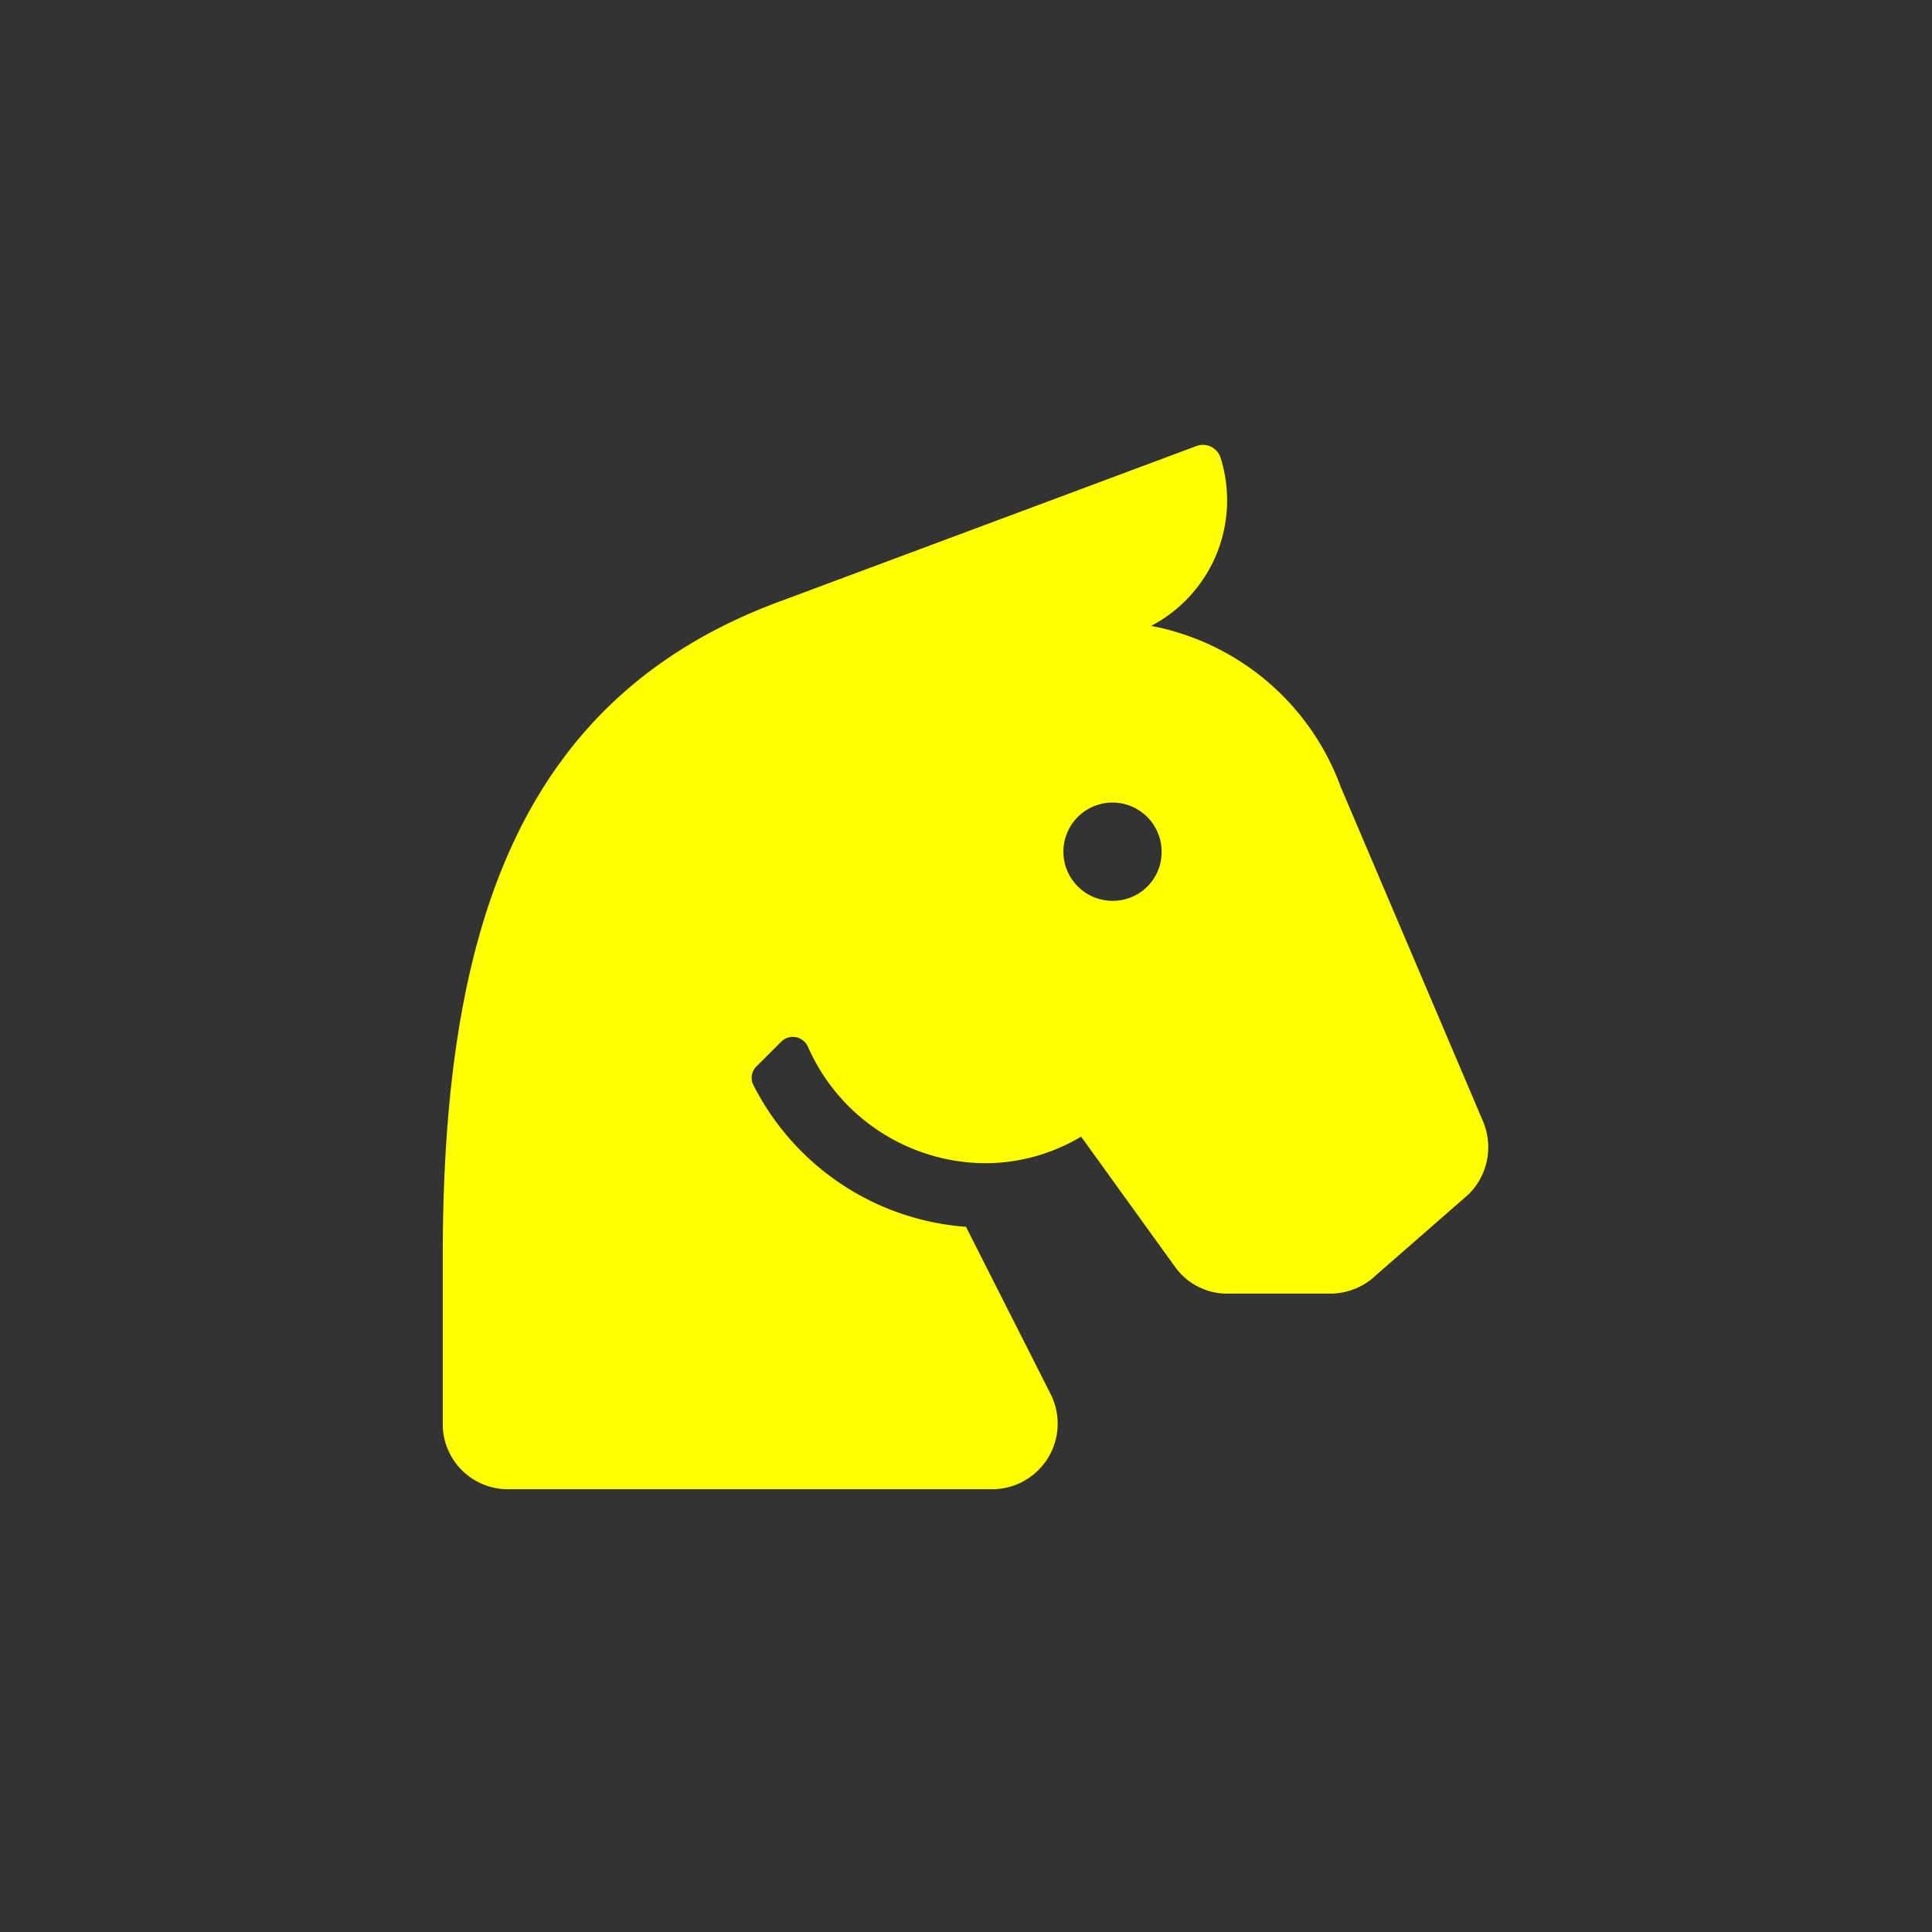 <?xml version="1.0" encoding="UTF-8" standalone="no"?> <svg id="Layer_1" data-name="Layer 1" xmlns="http://www.w3.org/2000/svg" width="48" height="48" viewBox="0 0 48 48"><rect x="0" y="0" width="48" height="48" fill="#333333" stroke="none"/><title>Chess_2</title><path fill="yellow" d="M36.85,27.87l-3.54-8.32a6.26,6.26,0,0,0-4.71-4,3.52,3.52,0,0,0,1.73-4.16.46.46,0,0,0-.6-.31L19.49,14.9C12.86,17.29,11,23.13,11,31.23v4.11A1.62,1.62,0,0,0,12.66,37h12a1.63,1.63,0,0,0,1.45-2.35L24,30.48v0a6.45,6.45,0,0,1-5.28-3.52.39.39,0,0,1,.08-.47l.61-.61a.41.41,0,0,1,.66.12,4.84,4.84,0,0,0,4.42,2.9,4.66,4.66,0,0,0,2.37-.66l2.33,3.23a1.59,1.59,0,0,0,1.32.67h2.54a1.65,1.65,0,0,0,1.15-.47l2.29-2A1.65,1.65,0,0,0,36.85,27.87Zm-9.2-5.49a1.22,1.22,0,1,1,1.21-1.22A1.21,1.21,0,0,1,27.65,22.38Z"/></svg>